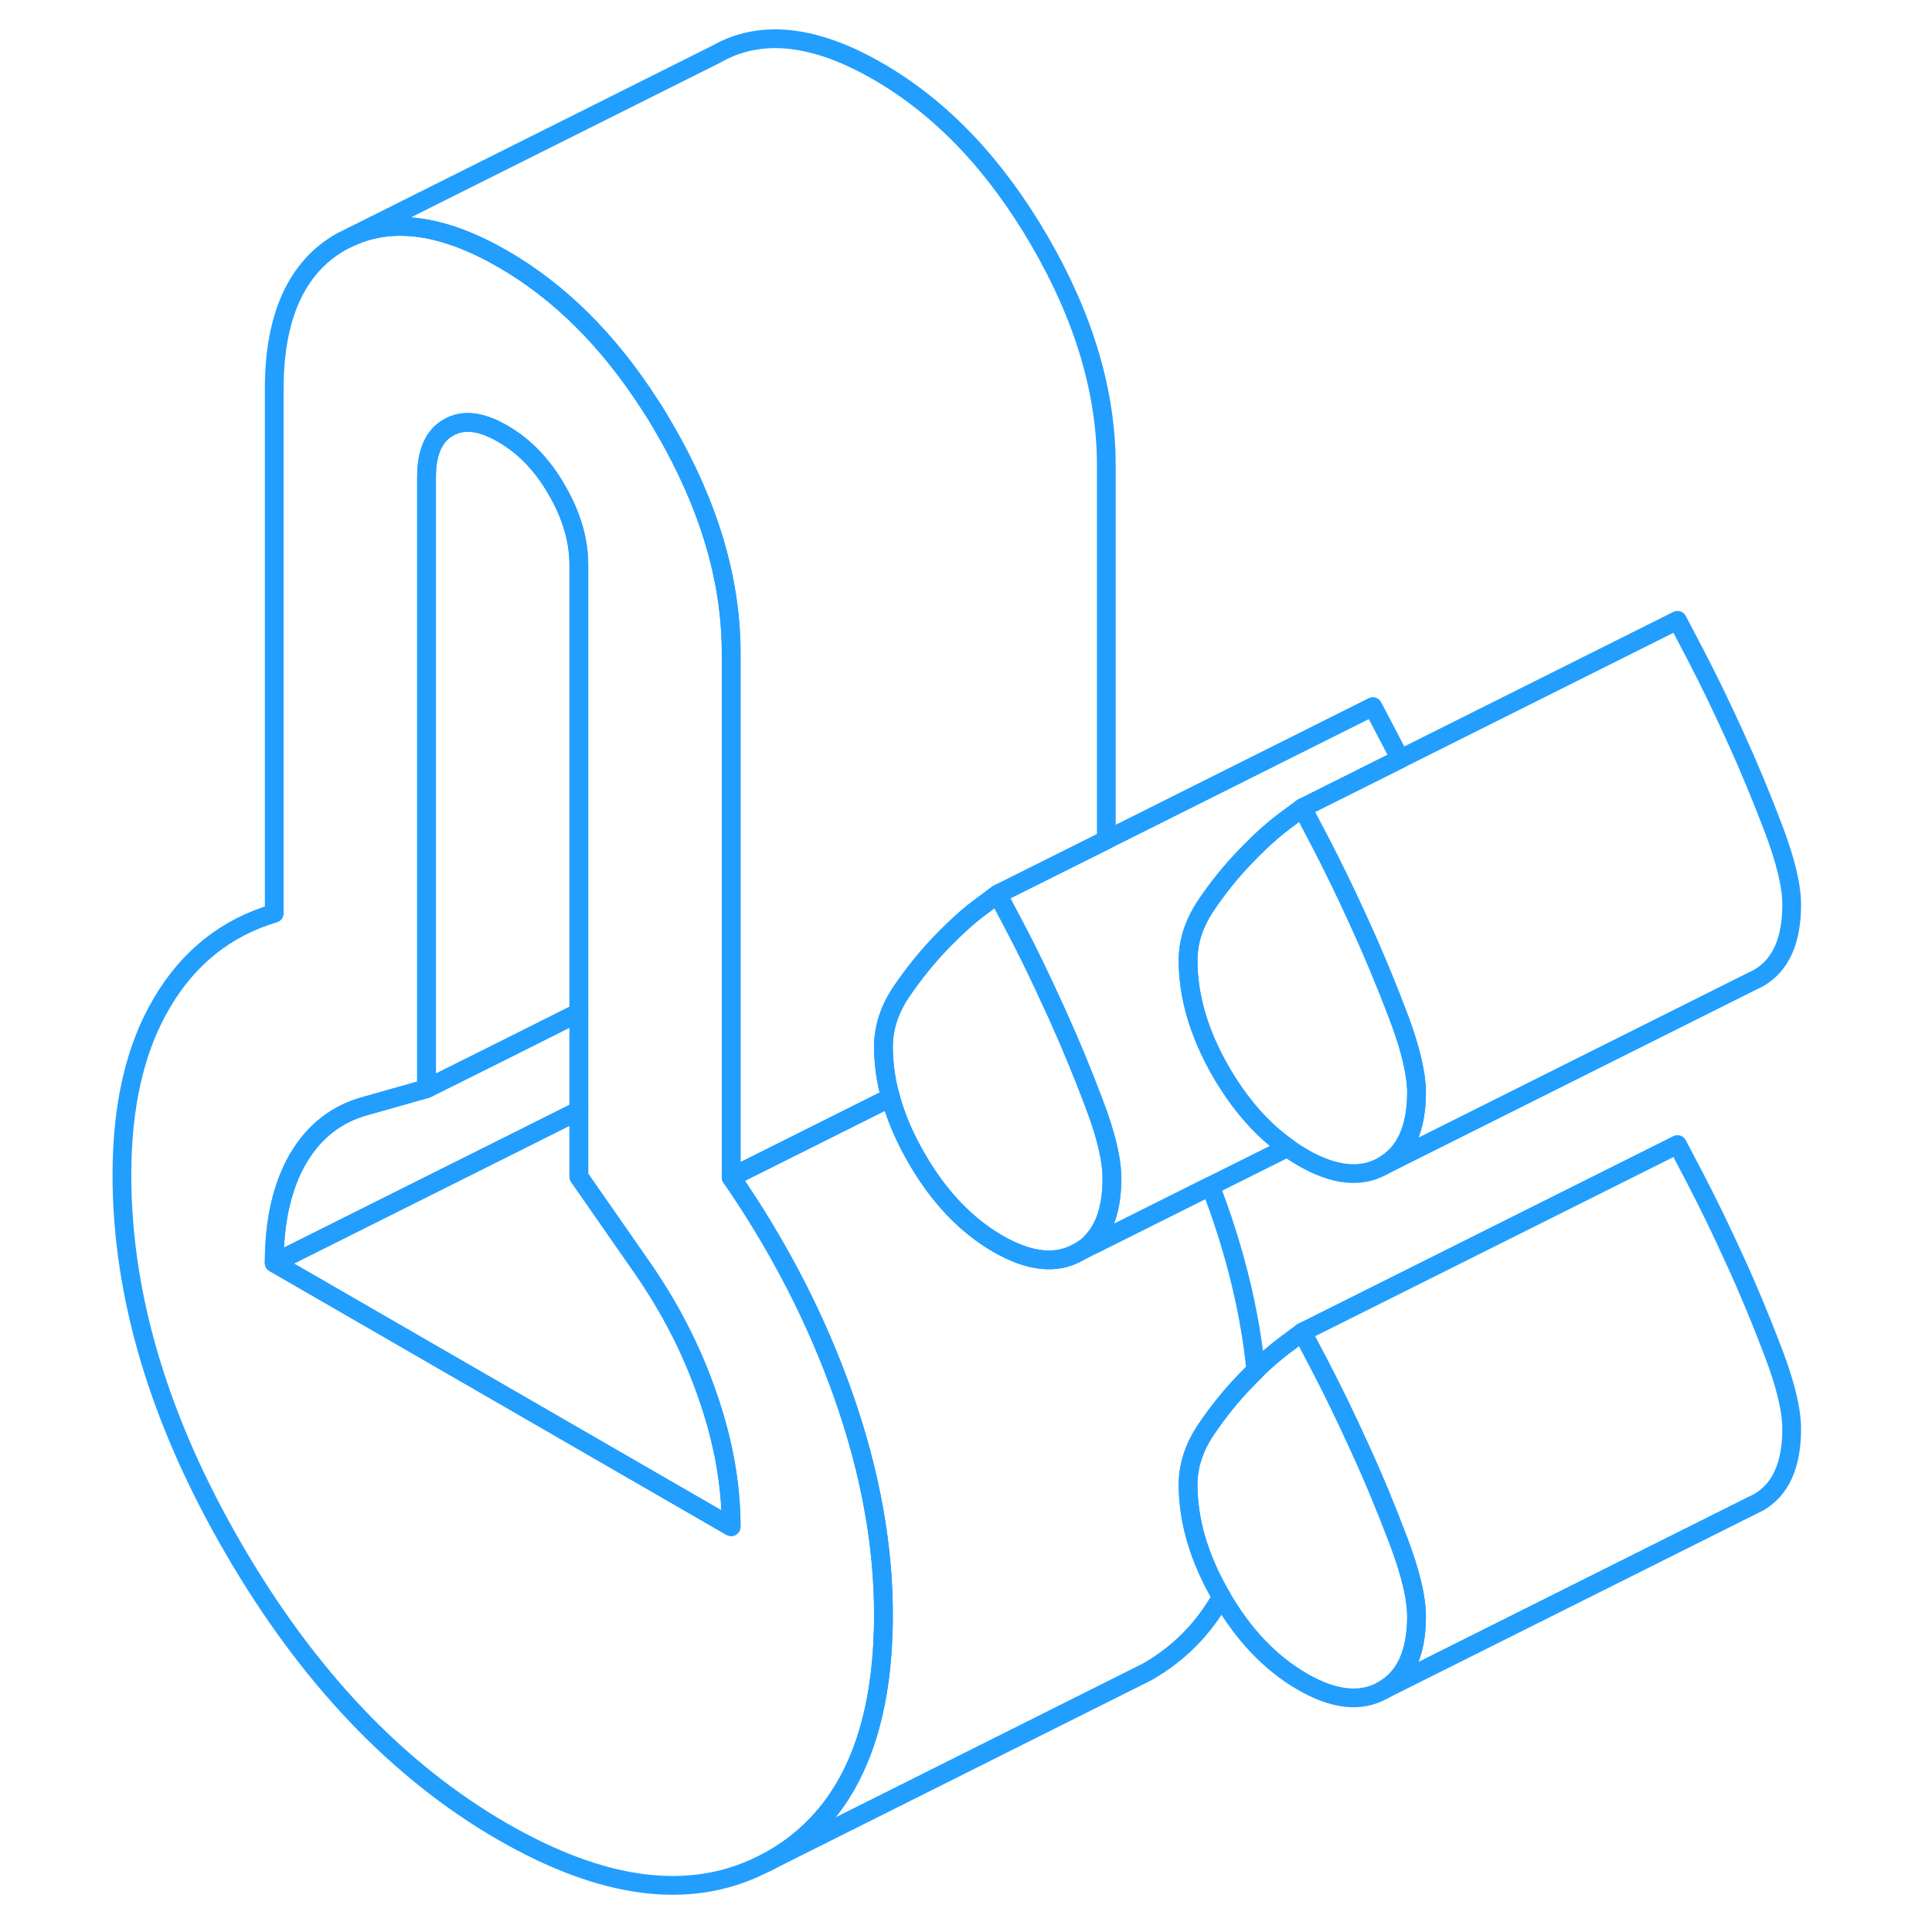 <svg width="48" height="48" viewBox="0 0 94 103" fill="none" xmlns="http://www.w3.org/2000/svg" stroke-width="1px" stroke-linecap="round" stroke-linejoin="round"><path d="M71.02 86.18C71.02 88.121 70.42 89.431 69.24 90.101C68.06 90.781 66.62 90.63 64.93 89.65C63.24 88.671 61.8 87.171 60.62 85.13C60.61 85.13 60.61 85.121 60.61 85.121C59.43 83.081 58.84 81.091 58.84 79.15C58.84 78.141 59.16 77.161 59.8 76.211C60.44 75.261 61.14 74.4 61.88 73.63C62.07 73.43 62.27 73.24 62.45 73.05C62.98 72.531 63.49 72.101 63.96 71.741L64.93 71.02L65.89 72.851C66.53 74.081 67.23 75.51 67.97 77.141C68.72 78.77 69.41 80.441 70.05 82.13C70.69 83.82 71.02 85.171 71.02 86.18Z" stroke="#229EFF" stroke-linejoin="round"/><path d="M40.47 74.421C39.05 70.381 37.05 66.491 34.48 62.761V34.811C34.48 30.921 33.3 26.941 30.93 22.861C30.67 22.411 30.4 21.961 30.12 21.541C27.91 18.111 25.3 15.531 22.3 13.801C19.18 12.001 16.48 11.601 14.23 12.621L13.68 12.891C11.31 14.251 10.12 16.861 10.12 20.741V48.691C7.55 49.461 5.56 51.041 4.14 53.451C2.71 55.851 2 58.911 2 62.641C2 69.081 3.98 75.721 7.94 82.541C11.9 89.371 16.69 94.411 22.3 97.651C27.65 100.731 32.23 101.331 36.08 99.431L36.26 99.341C36.39 99.281 36.53 99.211 36.66 99.131C40.26 97.081 42.22 93.301 42.55 87.791C42.58 87.241 42.6 86.671 42.6 86.081C42.6 82.351 41.89 78.461 40.47 74.421ZM34.42 81.361L10.12 67.331C10.12 65.071 10.55 63.221 11.39 61.771C12.24 60.321 13.44 59.381 14.99 58.961L18.24 58.041V25.431C18.24 24.111 18.63 23.231 19.41 22.791C20.19 22.341 21.15 22.451 22.3 23.121C23.45 23.781 24.42 24.781 25.19 26.131C25.97 27.471 26.36 28.801 26.36 30.121V62.731L29.61 67.401C31.17 69.611 32.37 71.941 33.21 74.371C34.06 76.801 34.48 79.141 34.48 81.391L34.42 81.361Z" stroke="#229EFF" stroke-linejoin="round"/><path d="M26.36 30.121V53.981L22.19 56.071L18.24 58.041V25.431C18.24 24.111 18.63 23.231 19.41 22.791C20.19 22.341 21.15 22.451 22.3 23.121C23.45 23.781 24.42 24.781 25.19 26.131C25.97 27.471 26.36 28.801 26.36 30.121Z" stroke="#229EFF" stroke-linejoin="round"/><path d="M26.36 53.98V59.21L23.06 60.861L10.12 67.33C10.12 65.07 10.55 63.22 11.39 61.77C12.24 60.32 13.44 59.38 14.99 58.96L18.24 58.04L22.19 56.07L26.36 53.98Z" stroke="#229EFF" stroke-linejoin="round"/><path d="M34.48 81.391L34.42 81.361L10.12 67.331L23.06 60.861L26.36 59.211V62.731L29.61 67.401C31.17 69.611 32.37 71.941 33.21 74.371C34.06 76.801 34.48 79.141 34.48 81.391Z" stroke="#229EFF" stroke-linejoin="round"/><path d="M54.78 62.831C54.78 64.301 54.44 65.411 53.76 66.151C53.54 66.391 53.29 66.591 53 66.751C51.82 67.431 50.38 67.281 48.69 66.301C47 65.321 45.56 63.811 44.38 61.771C43.74 60.671 43.27 59.581 42.98 58.511C42.72 57.601 42.6 56.691 42.6 55.801C42.6 54.791 42.92 53.811 43.56 52.861C44.21 51.911 44.9 51.051 45.64 50.281C45.89 50.021 46.13 49.781 46.36 49.561C46.84 49.101 47.29 48.711 47.72 48.391L48.69 47.671L49.65 49.501C50.3 50.731 50.99 52.161 51.73 53.791C51.77 53.881 51.82 53.981 51.86 54.071C52.56 55.621 53.21 57.191 53.81 58.781C54.46 60.471 54.78 61.821 54.78 62.831Z" stroke="#229EFF" stroke-linejoin="round"/><path d="M59.8 48.261C59.16 49.211 58.84 50.191 58.84 51.201C58.84 53.141 59.43 55.131 60.61 57.171C61.61 58.881 62.78 60.221 64.14 61.181L60.03 63.231L53.81 66.341C53.79 66.271 53.78 66.211 53.76 66.151C54.44 65.411 54.78 64.301 54.78 62.831C54.78 61.821 54.46 60.471 53.81 58.781C53.21 57.191 52.56 55.621 51.86 54.071C51.82 53.981 51.77 53.881 51.73 53.791C50.99 52.161 50.3 50.731 49.65 49.501L48.69 47.671L54.48 44.781L68.69 37.671L69.65 39.501C69.81 39.811 69.98 40.131 70.15 40.461L64.93 43.071L63.96 43.791C63.56 44.091 63.14 44.451 62.69 44.871C62.43 45.121 62.16 45.391 61.88 45.681C61.14 46.451 60.44 47.311 59.8 48.261Z" stroke="#229EFF" stroke-linejoin="round"/><path d="M71.02 58.23C71.02 60.17 70.42 61.48 69.24 62.15C68.06 62.83 66.62 62.68 64.93 61.7C64.66 61.54 64.39 61.37 64.14 61.18C62.78 60.22 61.61 58.88 60.61 57.17C59.43 55.13 58.84 53.14 58.84 51.2C58.84 50.19 59.16 49.21 59.8 48.26C60.44 47.31 61.14 46.45 61.88 45.68C62.16 45.39 62.43 45.12 62.69 44.87C63.14 44.45 63.56 44.09 63.96 43.79L64.93 43.07L65.89 44.9C66.53 46.13 67.23 47.56 67.97 49.19C68.72 50.83 69.41 52.49 70.05 54.18C70.48 55.32 70.77 56.31 70.91 57.14C70.95 57.36 70.98 57.56 70.99 57.75C71.01 57.92 71.02 58.08 71.02 58.23Z" stroke="#229EFF" stroke-linejoin="round"/><path d="M59.8 76.211C59.16 77.161 58.84 78.141 58.84 79.151C58.84 81.091 59.431 83.081 60.611 85.121C60.611 85.121 60.611 85.131 60.62 85.131C59.66 86.841 58.34 88.171 56.66 89.131L55.681 89.621L36.261 99.341C36.391 99.281 36.531 99.211 36.66 99.131C40.261 97.081 42.221 93.301 42.55 87.791C42.581 87.241 42.6 86.671 42.6 86.081C42.6 82.351 41.891 78.461 40.471 74.421C39.05 70.381 37.05 66.491 34.48 62.761L37.181 61.411L42.98 58.511C43.27 59.581 43.74 60.671 44.38 61.771C45.56 63.811 47.001 65.321 48.691 66.301C50.38 67.281 51.821 67.431 53.001 66.751L53.81 66.341L60.031 63.231C60.181 63.631 60.331 64.021 60.471 64.421C61.511 67.381 62.17 70.261 62.45 73.051C62.27 73.241 62.071 73.431 61.88 73.631C61.141 74.401 60.441 75.261 59.8 76.211Z" stroke="#229EFF" stroke-linejoin="round"/><path d="M91.02 48.23C91.02 50.17 90.42 51.48 89.24 52.15L88.87 52.33L69.24 62.15C70.42 61.48 71.02 60.17 71.02 58.23C71.02 58.08 71.02 57.92 70.99 57.75C70.98 57.56 70.95 57.36 70.91 57.14C70.77 56.31 70.48 55.32 70.05 54.18C69.41 52.49 68.72 50.83 67.97 49.19C67.23 47.56 66.53 46.13 65.89 44.9L64.93 43.07L84.93 33.07L85.89 34.9C86.53 36.13 87.23 37.56 87.97 39.19C88.72 40.83 89.41 42.49 90.05 44.18C90.69 45.87 91.02 47.22 91.02 48.23Z" stroke="#229EFF" stroke-linejoin="round"/><path d="M91.02 76.18C91.02 78.121 90.42 79.431 89.24 80.101L88.87 80.281L69.24 90.101C70.42 89.431 71.02 88.121 71.02 86.18C71.02 85.171 70.69 83.82 70.05 82.13C69.41 80.441 68.72 78.77 67.97 77.141C67.23 75.51 66.53 74.081 65.89 72.851L64.93 71.02L84.93 61.02L85.89 62.851C86.53 64.081 87.23 65.51 87.97 67.141C88.72 68.77 89.41 70.441 90.05 72.13C90.69 73.82 91.02 75.171 91.02 76.18Z" stroke="#229EFF" stroke-linejoin="round"/><path d="M54.48 24.81V44.78L48.691 47.67L47.721 48.39C47.291 48.71 46.84 49.1 46.361 49.56C46.13 49.78 45.891 50.02 45.641 50.28C44.901 51.05 44.211 51.91 43.56 52.86C42.92 53.81 42.6 54.79 42.6 55.8C42.6 56.69 42.721 57.6 42.98 58.51L37.181 61.41L34.48 62.76V34.81C34.48 30.92 33.3 26.94 30.93 22.86C30.671 22.41 30.401 21.96 30.12 21.54C27.91 18.11 25.3 15.53 22.3 13.8C19.18 12 16.48 11.6 14.23 12.62L33.681 2.89C36.041 1.54 38.92 1.85 42.3 3.8C45.681 5.75 48.56 8.77 50.931 12.86C53.3 16.94 54.48 20.92 54.48 24.81Z" stroke="#229EFF" stroke-linejoin="round"/></svg>